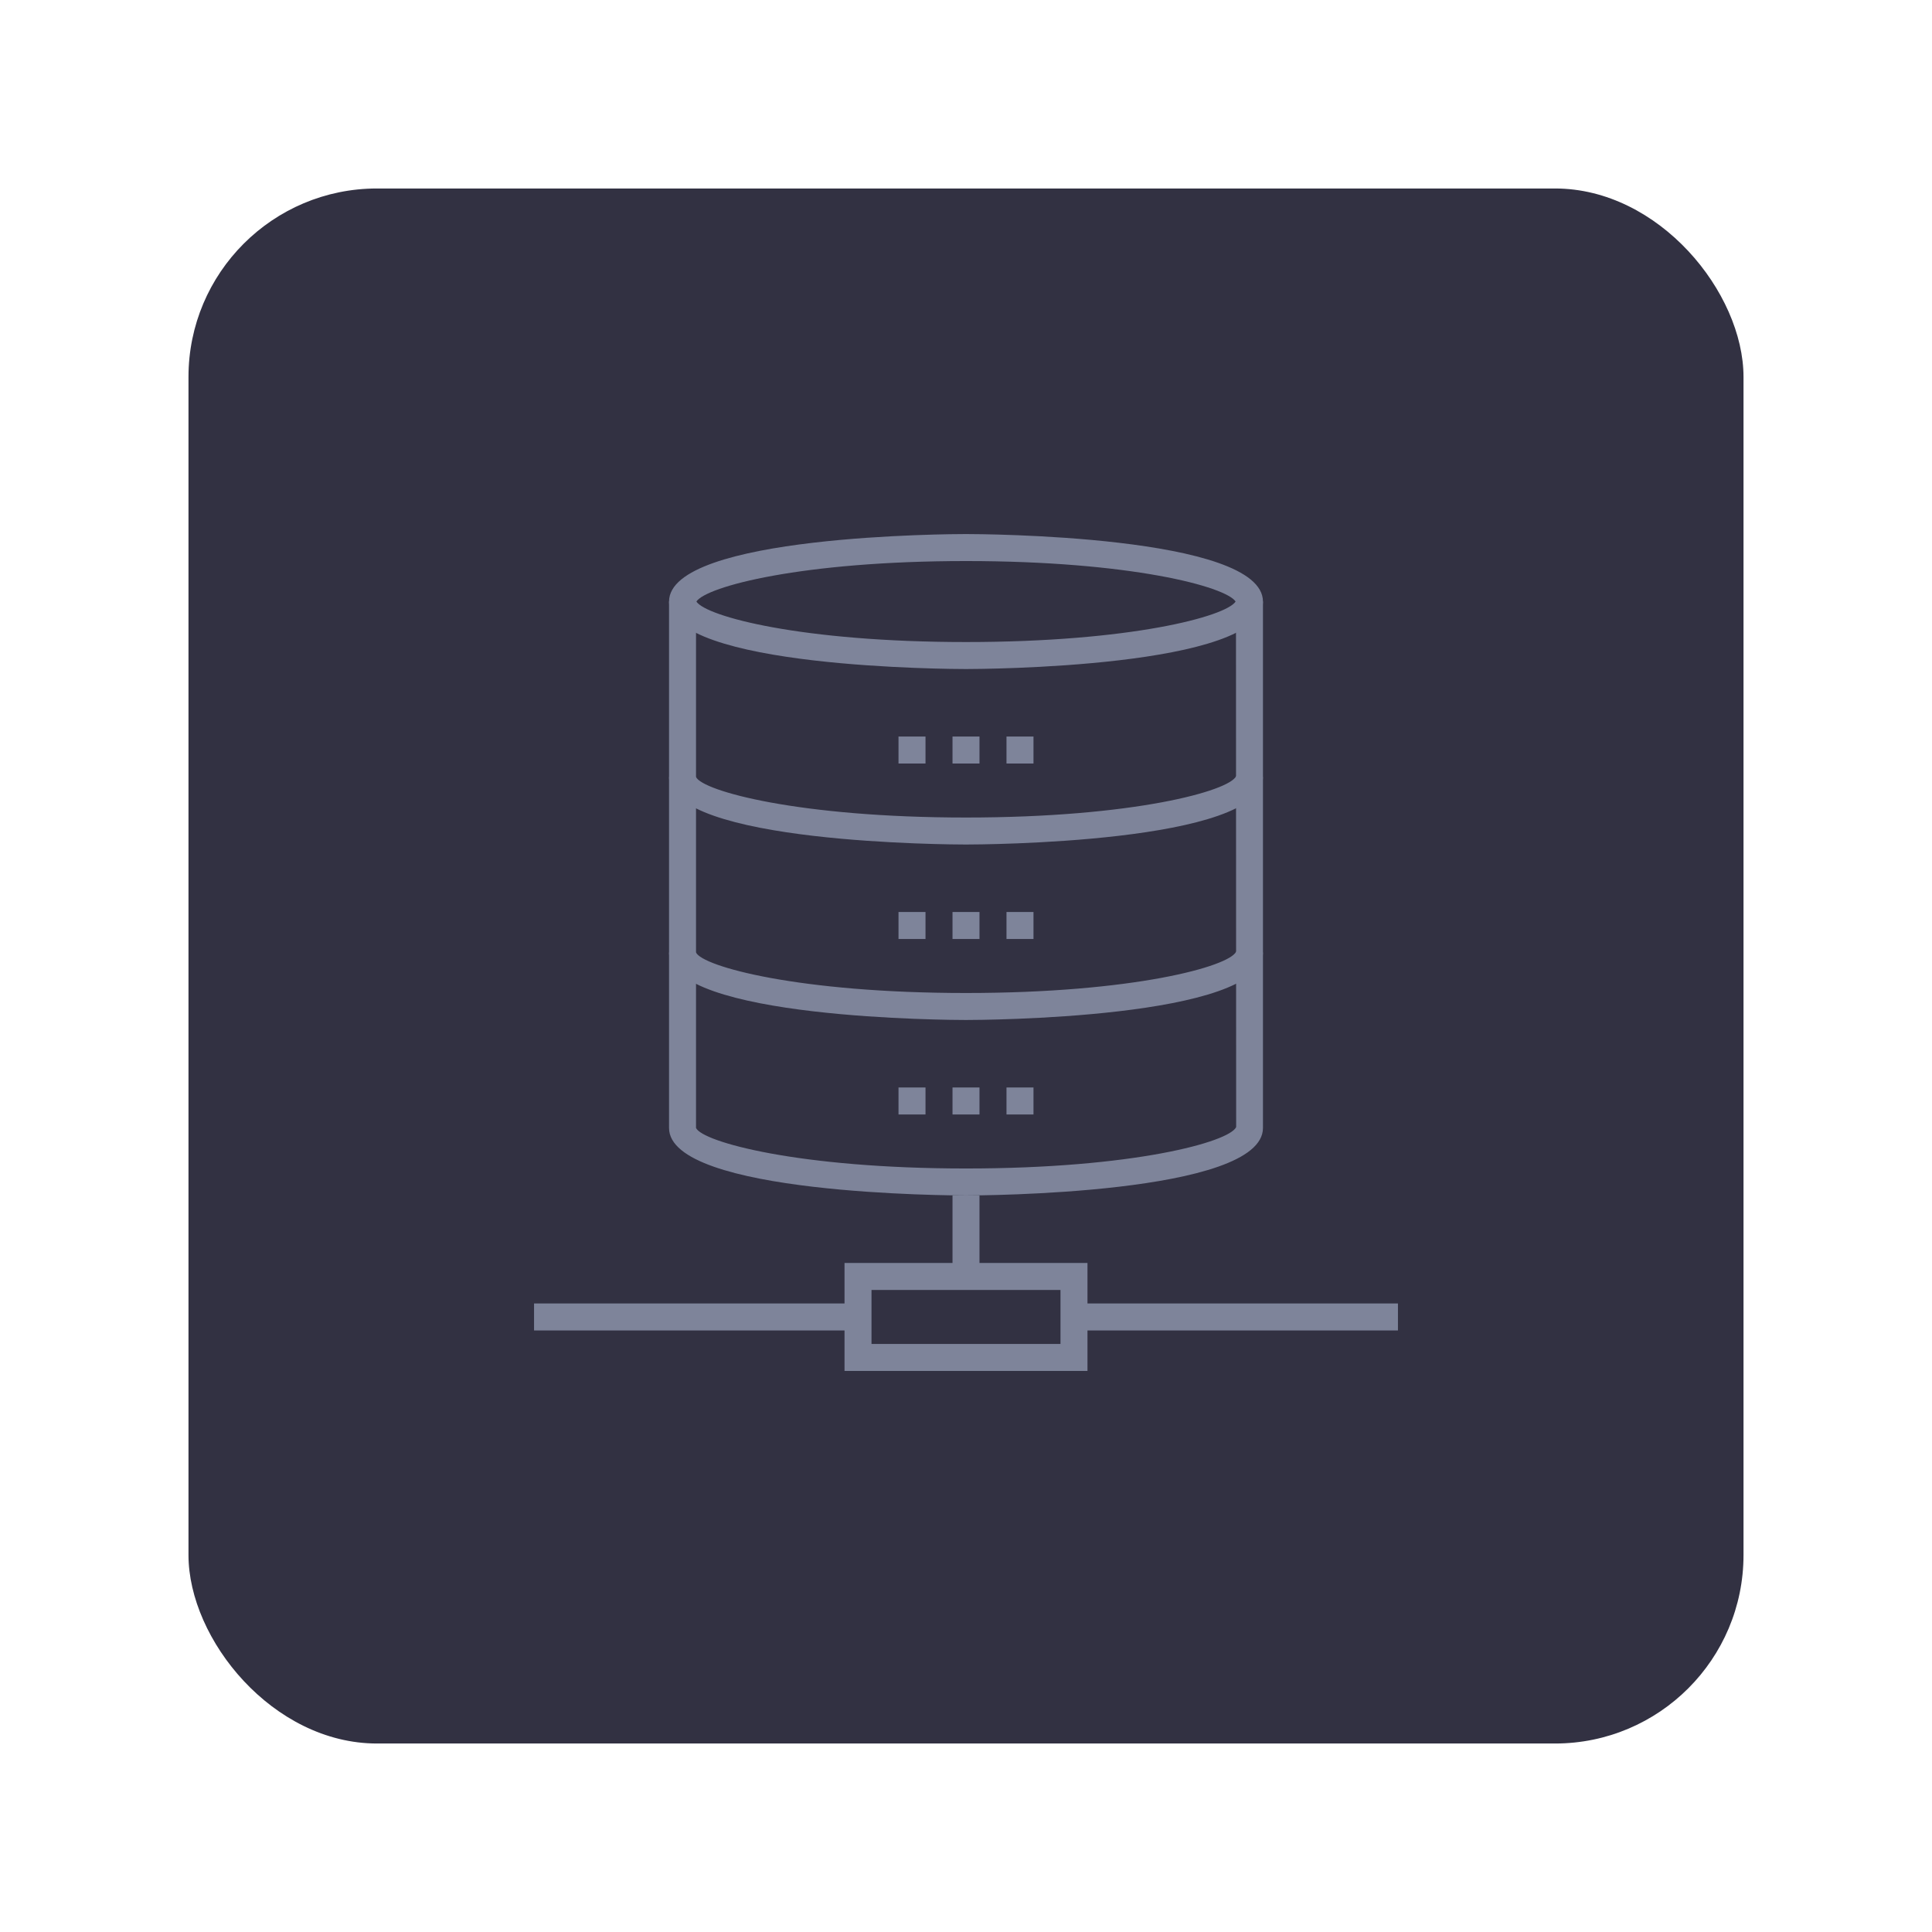 <svg width="123" height="123" viewBox="0 0 123 123" fill="none" xmlns="http://www.w3.org/2000/svg">
<g filter="url(#filter0_d)">
<rect x="12" y="12" width="99" height="99" rx="12" fill="#323142"/>
</g>
<path d="M89 82.984H68.375V84.703H89V82.984Z" fill="#7E849A"/>
<path d="M54.625 82.984H34V84.703H54.625V82.984Z" fill="#7E849A"/>
<path d="M69.234 87.281H53.766V80.406H69.234V87.281ZM55.484 85.562H67.516V82.125H55.484V85.562Z" fill="#7E849A"/>
<path d="M62.359 76.109H60.641V81.266H62.359V76.109Z" fill="#7E849A"/>
<path d="M61.5 42.594C60.727 42.594 42.594 42.548 42.594 38.297C42.594 34.046 60.727 34 61.5 34C62.273 34 80.406 34.052 80.406 38.297C80.406 42.542 62.273 42.594 61.5 42.594ZM44.335 38.297C44.966 39.254 51.044 40.875 61.5 40.875C71.956 40.875 78.034 39.254 78.665 38.297C78.034 37.34 71.95 35.719 61.5 35.719C51.05 35.719 44.966 37.34 44.335 38.297Z" fill="#7E849A"/>
<path d="M61.5 53.766C60.727 53.766 42.594 53.72 42.594 49.469H44.312C44.731 50.357 50.838 52.047 61.5 52.047C72.162 52.047 78.269 50.357 78.699 49.411L80.406 49.469C80.406 53.714 62.273 53.766 61.5 53.766Z" fill="#7E849A"/>
<path d="M61.5 64.937C60.727 64.937 42.594 64.892 42.594 60.641H44.312C44.731 61.529 50.838 63.219 61.5 63.219C72.162 63.219 78.269 61.529 78.699 60.583L80.406 60.641C80.406 64.886 62.273 64.937 61.5 64.937Z" fill="#7E849A"/>
<path d="M61.5 76.109C60.727 76.109 42.594 76.064 42.594 71.812V38.297H44.312V71.812C44.731 72.701 50.838 74.391 61.5 74.391C72.162 74.391 78.269 72.701 78.699 71.755L78.688 38.297H80.406V71.812C80.406 76.058 62.273 76.109 61.5 76.109Z" fill="#7E849A"/>
<path d="M58.922 46.891H57.203V48.609H58.922V46.891Z" fill="#7E849A"/>
<path d="M62.359 46.891H60.641V48.609H62.359V46.891Z" fill="#7E849A"/>
<path d="M65.797 46.891H64.078V48.609H65.797V46.891Z" fill="#7E849A"/>
<path d="M58.922 58.062H57.203V59.781H58.922V58.062Z" fill="#7E849A"/>
<path d="M62.359 58.062H60.641V59.781H62.359V58.062Z" fill="#7E849A"/>
<path d="M65.797 58.062H64.078V59.781H65.797V58.062Z" fill="#7E849A"/>
<path d="M58.922 69.234H57.203V70.953H58.922V69.234Z" fill="#7E849A"/>
<path d="M62.359 69.234H60.641V70.953H62.359V69.234Z" fill="#7E849A"/>
<path d="M65.797 69.234H64.078V70.953H65.797V69.234Z" fill="#7E849A"/>
<defs>
<filter id="filter0_d" x="0" y="0" width="123" height="123" filterUnits="userSpaceOnUse" color-interpolation-filters="sRGB">
<feFlood flood-opacity="0" result="BackgroundImageFix"/>
<feColorMatrix in="SourceAlpha" type="matrix" values="0 0 0 0 0 0 0 0 0 0 0 0 0 0 0 0 0 0 127 0"/>
<feOffset/>
<feGaussianBlur stdDeviation="6"/>
<feColorMatrix type="matrix" values="0 0 0 0 0 0 0 0 0 0 0 0 0 0 0 0 0 0 0.05 0"/>
<feBlend mode="normal" in2="BackgroundImageFix" result="effect1_dropShadow"/>
<feBlend mode="normal" in="SourceGraphic" in2="effect1_dropShadow" result="shape"/>
</filter>
</defs>
</svg>
